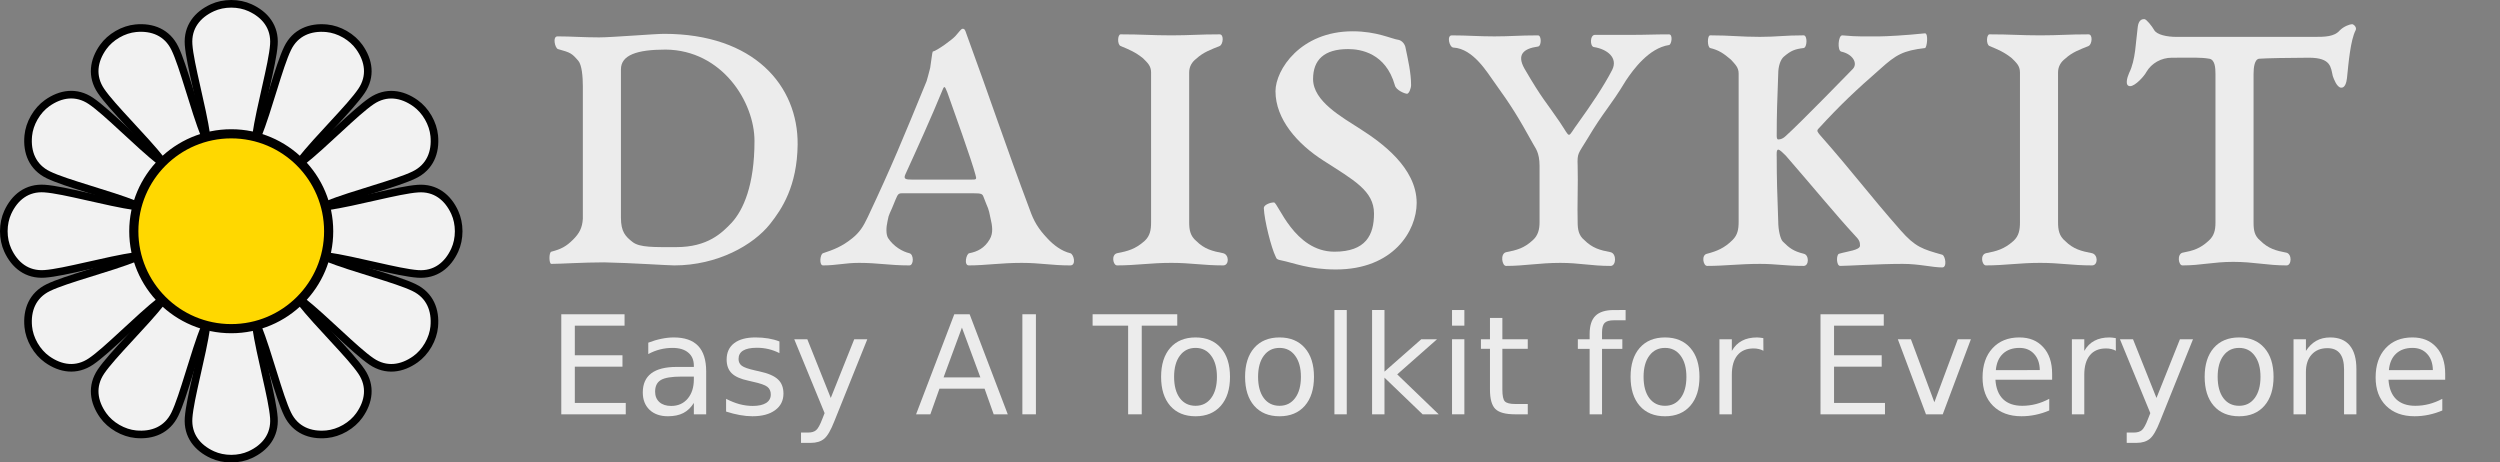 <?xml version="1.0" encoding="UTF-8" standalone="no"?>
<svg
   width="340"
   height="62.896"
   viewBox="0 0 340 62.896"
   version="1.1"
   id="svg44"
   sodipodi:docname="logo_with_text_light.svg"
   inkscape:version="1.2 (dc2aeda, 2022-05-15)"
   inkscape:export-filename="/home/vietanhdev/logo.png"
   inkscape:export-xdpi="451.556"
   inkscape:export-ydpi="451.556"
   xmlns:inkscape="http://www.inkscape.org/namespaces/inkscape"
   xmlns:sodipodi="http://sodipodi.sourceforge.net/DTD/sodipodi-0.dtd"
   xmlns="http://www.w3.org/2000/svg"
   xmlns:svg="http://www.w3.org/2000/svg"
   xmlns:rdf="http://www.w3.org/1999/02/22-rdf-syntax-ns#"
   xmlns:cc="http://creativecommons.org/ns#"
   xmlns:dc="http://purl.org/dc/elements/1.1/">
  <rect x="0" y="0" width="340" height="62.896" fill="#808080" stroke="none"/>
  <defs
     id="defs48" />
  <sodipodi:namedview
     pagecolor="#ffffff"
     bordercolor="#666666"
     borderopacity="1"
     objecttolerance="10"
     gridtolerance="10"
     guidetolerance="10"
     inkscape:pageopacity="0"
     inkscape:pageshadow="2"
     inkscape:window-width="1390"
     inkscape:window-height="1027"
     id="namedview46"
     showgrid="false"
     fit-margin-top="0"
     fit-margin-left="0"
     fit-margin-right="0"
     fit-margin-bottom="0"
     inkscape:zoom="1.2214286"
     inkscape:cx="115.43859"
     inkscape:cy="24.97076"
     inkscape:window-x="54"
     inkscape:window-y="25"
     inkscape:window-maximized="0"
     inkscape:current-layer="svg44"
     inkscape:showpageshadow="2"
     inkscape:pagecheckerboard="0"
     inkscape:deskcolor="#d1d1d1" />
  <path
     d="m 28.087,18.508 c -0.596,-4.093 -2.248,-9.745 -2.439,-12.439 -0.169,-2.382 1.176,-4.08 3.248,-5.022 0.749,-0.341 1.628,-0.529 2.552,-0.529 0.924,0 1.803,0.188 2.552,0.529 2.072,0.942 3.417,2.64 3.248,5.022 -0.191,2.694 -1.843,8.346 -2.439,12.439"
     id="path2"
     inkscape:connector-curvature="0"
     style="fill:#f2f2f2;stroke:#000000;stroke-width:1.036" />
  <path
     d="m 22.067,21.92 c -2.562,-3.247 -6.819,-7.316 -8.332,-9.553 -1.337,-1.978 -1.022,-4.122 0.302,-5.974 0.478,-0.67 1.146,-1.272 1.946,-1.734 0.8,-0.462 1.655,-0.739 2.474,-0.818 2.265,-0.22 4.279,0.578 5.324,2.726 1.182,2.429 2.577,8.15 4.108,11.992"
     id="path4"
     inkscape:connector-curvature="0"
     style="fill:#f2f2f2;stroke:#000000;stroke-width:1.036" />
  <path
     d="m 18.508,34.807 c -4.093,0.596 -9.745,2.248 -12.439,2.439 -2.382,0.169 -4.08,-1.176 -5.022,-3.248 -0.341,-0.749 -0.529,-1.628 -0.529,-2.552 0,-0.924 0.188,-1.803 0.529,-2.552 0.942,-2.072 2.64,-3.417 5.022,-3.248 2.694,0.191 8.346,1.843 12.439,2.439"
     id="path6"
     inkscape:connector-curvature="0"
     style="fill:#f2f2f2;stroke:#000000;stroke-width:1.036" />
  <path
     d="m 18.562,27.887 c -3.842,-1.53 -9.563,-2.926 -11.992,-4.108 -2.147,-1.045 -2.946,-3.059 -2.726,-5.324 0.08,-0.819 0.356,-1.674 0.818,-2.474 0.462,-0.8 1.064,-1.467 1.734,-1.946 1.852,-1.323 3.995,-1.639 5.974,-0.302 2.238,1.513 6.307,5.769 9.553,8.332"
     id="path8"
     inkscape:connector-curvature="0"
     style="fill:#f2f2f2;stroke:#000000;stroke-width:1.036" />
  <path
     d="m 21.923,40.828 c -3.247,2.562 -7.316,6.819 -9.553,8.332 -1.978,1.337 -4.122,1.022 -5.974,-0.302 -0.67,-0.479 -1.272,-1.146 -1.734,-1.946 -0.462,-0.8 -0.739,-1.655 -0.818,-2.474 -0.22,-2.265 0.578,-4.279 2.726,-5.324 2.429,-1.182 8.15,-2.577 11.992,-4.108"
     id="path10"
     inkscape:connector-curvature="0"
     style="fill:#f2f2f2;stroke:#000000;stroke-width:1.036" />
  <path
     d="m 27.89,44.335 c -1.53,3.842 -2.926,9.563 -4.108,11.992 -1.045,2.147 -3.059,2.946 -5.324,2.726 -0.819,-0.08 -1.674,-0.356 -2.474,-0.818 -0.8,-0.462 -1.467,-1.064 -1.946,-1.734 -1.323,-1.852 -1.639,-3.995 -0.302,-5.974 1.512,-2.238 5.769,-6.307 8.332,-9.553"
     id="path12"
     inkscape:connector-curvature="0"
     style="fill:#f2f2f2;stroke:#000000;stroke-width:1.036" />
  <path
     d="m 34.81,44.388 c 0.596,4.093 2.248,9.745 2.439,12.439 0.169,2.382 -1.176,4.08 -3.248,5.022 -0.749,0.341 -1.628,0.529 -2.552,0.529 -0.924,0 -1.803,-0.188 -2.552,-0.529 -2.072,-0.942 -3.417,-2.64 -3.248,-5.022 0.191,-2.694 1.843,-8.346 2.439,-12.439"
     id="path14"
     inkscape:connector-curvature="0"
     style="fill:#f2f2f2;stroke:#000000;stroke-width:1.036" />
  <path
     d="m 40.83,40.975 c 2.562,3.247 6.819,7.316 8.332,9.553 1.337,1.978 1.022,4.122 -0.302,5.974 -0.479,0.67 -1.146,1.272 -1.946,1.734 -0.8,0.462 -1.655,0.739 -2.474,0.818 -2.265,0.22 -4.279,-0.578 -5.324,-2.726 -1.182,-2.429 -2.577,-8.15 -4.108,-11.992"
     id="path16"
     inkscape:connector-curvature="0"
     style="fill:#f2f2f2;stroke:#000000;stroke-width:1.036" />
  <path
     d="m 44.337,35.009 c 3.842,1.53 9.563,2.926 11.992,4.108 2.147,1.045 2.946,3.059 2.726,5.324 -0.08,0.819 -0.356,1.674 -0.818,2.474 -0.462,0.8 -1.064,1.467 -1.734,1.946 -1.852,1.323 -3.995,1.639 -5.974,0.302 -2.238,-1.513 -6.307,-5.769 -9.553,-8.332"
     id="path18"
     inkscape:connector-curvature="0"
     style="fill:#f2f2f2;stroke:#000000;stroke-width:1.036" />
  <path
     d="m 44.389,28.091 c 4.093,-0.596 9.745,-2.248 12.439,-2.439 2.382,-0.169 4.08,1.176 5.022,3.248 0.341,0.749 0.529,1.628 0.529,2.552 0,0.924 -0.188,1.803 -0.529,2.552 -0.942,2.072 -2.64,3.417 -5.022,3.248 -2.694,-0.191 -8.346,-1.843 -12.439,-2.439"
     id="path20"
     inkscape:connector-curvature="0"
     style="fill:#f2f2f2;stroke:#000000;stroke-width:1.036" />
  <path
     d="m 35.008,18.562 c 1.53,-3.842 2.926,-9.563 4.108,-11.992 1.045,-2.147 3.059,-2.946 5.324,-2.726 0.819,0.08 1.674,0.356 2.474,0.818 0.8,0.462 1.467,1.064 1.946,1.734 1.323,1.852 1.639,3.995 0.302,5.974 -1.512,2.238 -5.769,6.307 -8.332,9.553"
     id="path22"
     inkscape:connector-curvature="0"
     style="fill:#f2f2f2;stroke:#000000;stroke-width:1.036" />
  <path
     d="m 40.979,22.071 c 3.247,-2.562 7.316,-6.819 9.553,-8.332 1.978,-1.337 4.122,-1.022 5.974,0.302 0.67,0.479 1.272,1.146 1.734,1.946 0.462,0.8 0.739,1.655 0.818,2.474 0.22,2.265 -0.578,4.279 -2.726,5.324 -2.429,1.182 -8.15,2.577 -11.992,4.108"
     id="path24"
     inkscape:connector-curvature="0"
     style="fill:#f2f2f2;stroke:#000000;stroke-width:1.036" />
  <path
     d="m 44.698,31.448 c 0,7.318 -5.932,13.25 -13.25,13.25 -7.318,0 -13.25,-5.932 -13.25,-13.25 0,-7.318 5.932,-13.25 13.25,-13.25 7.318,0 13.25,5.932 13.25,13.25 z"
     id="path26"
     inkscape:connector-curvature="0"
     style="fill:#ffd800;stroke:#020000;stroke-width:1.244" />
  <g
     aria-label="daisykit"
     style="font-style:normal;font-weight:normal;font-size:42.155px;line-height:324.95;font-family:sans-serif;letter-spacing:0px;word-spacing:0px;fill:#ececec;fill-opacity:1;stroke:none;stroke-width:1.581"
     id="text826">
    <path
       d="m 91.698,36.095 c 5.87,0 10.774,-2.763 13.053,-5.663 1.588,-2.003 3.66,-5.111 3.729,-10.774 0.069,-8.011 -5.939,-15.056 -18.164,-15.056 -1.243,0 -7.113,0.483 -8.84,0.483 -2.21,0 -3.729,-0.138 -5.663,-0.138 -0.691,0 -0.345,1.588 0.069,1.727 1.727,0.483 1.865,0.553 2.763,1.588 0.483,0.553 0.622,2.141 0.622,3.453 v 18.025 c -0.069,1.243 -0.483,2.003 -1.312,2.832 -0.967,0.967 -1.658,1.312 -2.97,1.658 -0.345,0.069 -0.345,1.658 0,1.658 1.243,0 4.351,-0.207 7.183,-0.207 3.66,0.069 8.633,0.414 9.531,0.414 z m -5.663,-3.177 c -0.967,-0.76 -1.588,-1.381 -1.588,-3.315 V 9.436 c 0,-1.934 2.141,-2.693 6.078,-2.693 7.666,0.069 12.086,7.113 12.086,12.431 0,6.008 -1.519,9.393 -3.108,11.119 -1.312,1.381 -3.246,3.315 -7.528,3.315 -2.97,0 -4.973,0.069 -5.939,-0.691 z"
       style="font-style:normal;font-variant:normal;font-weight:normal;font-stretch:normal;font-size:69.063px;line-height:1000;font-family:'EB Garamond 12 All SC';-inkscape-font-specification:'EB Garamond 12 All SC';stroke-width:1.581;fill:#ececec"
       id="path879" />
    <path
       d="m 111.933,36.095 c 1.865,0 2.97,-0.345 4.903,-0.345 2.624,0 4.075,0.345 6.837,0.345 0.622,0 0.622,-1.519 0,-1.658 -0.898,-0.207 -2.141,-0.898 -2.901,-2.072 -0.276,-0.483 -0.276,-1.381 -0.069,-2.279 0.207,-1.174 0.276,-0.829 1.105,-2.97 0.276,-0.622 0.345,-0.829 0.829,-0.829 h 9.807 c 0.967,0 1.174,0.069 1.312,0.483 0.691,1.865 0.622,1.243 0.967,2.97 0.207,0.898 0.414,1.934 -0.138,2.832 -0.691,1.174 -1.658,1.658 -2.763,1.865 -0.414,0.069 -0.76,1.658 -0.069,1.658 2.279,0 4.351,-0.345 7.183,-0.345 2.624,0 4.006,0.345 6.63,0.345 0.829,0 0.483,-1.519 0,-1.658 -1.174,-0.276 -2.279,-1.105 -3.108,-2.003 -1.243,-1.312 -1.865,-2.348 -2.417,-3.937 -3.246,-8.633 -5.318,-14.918 -8.633,-23.965 -0.138,-0.414 -0.207,-0.622 -0.483,-0.622 -0.207,0 -0.414,0.345 -0.967,0.967 -0.414,0.483 -2.486,2.003 -3.108,2.141 -0.069,0.069 -0.207,1.381 -0.345,2.21 -0.207,0.76 -0.345,1.381 -0.483,1.796 -3.315,8.08 -4.696,11.464 -8.011,18.509 -0.622,1.312 -1.105,2.072 -2.141,2.901 -1.381,1.105 -2.486,1.519 -3.937,2.003 -0.414,0.138 -0.553,1.658 0,1.658 z m 16.092,-23.481 c 0.414,-1.036 0.414,-1.036 0.829,0 0.76,2.141 3.315,9.254 3.798,11.119 0.207,0.691 0.138,0.691 -0.552,0.691 h -8.08 c -0.829,0 -1.174,-0.069 -0.898,-0.691 1.519,-3.315 3.729,-8.219 4.903,-11.119 z"
       style="font-style:normal;font-variant:normal;font-weight:normal;font-stretch:normal;font-size:69.063px;line-height:1000;font-family:'EB Garamond 12 All SC';-inkscape-font-specification:'EB Garamond 12 All SC';stroke-width:1.581;fill:#ececec"
       id="path881" />
    <path
       d="m 161.727,9.851 c 0,-0.829 0.414,-1.45 0.967,-1.865 0.967,-0.898 2.003,-1.243 3.177,-1.727 0.483,-0.207 0.622,-1.588 0,-1.588 -2.832,0 -4.006,0.138 -6.561,0.138 -2.763,0 -3.937,-0.138 -6.906,-0.138 -0.414,0 -0.483,1.381 0,1.588 1.174,0.483 2.003,0.829 3.039,1.658 0.622,0.622 1.105,1.036 1.105,1.934 V 30.224 c 0,1.036 -0.138,1.865 -0.898,2.555 -1.243,1.105 -2.279,1.381 -3.729,1.658 -0.829,0.207 -0.553,1.658 0,1.658 2.624,0 4.489,-0.345 7.39,-0.345 2.693,0 4.282,0.345 7.044,0.345 0.829,0 0.829,-1.45 0,-1.658 -1.45,-0.276 -2.555,-0.553 -3.66,-1.658 -0.829,-0.691 -0.967,-1.519 -0.967,-2.555 z"
       style="font-style:normal;font-variant:normal;font-weight:normal;font-stretch:normal;font-size:69.063px;line-height:1000;font-family:'EB Garamond 12 All SC';-inkscape-font-specification:'EB Garamond 12 All SC';stroke-width:1.581;fill:#ececec"
       id="path883" />
    <path
       d="m 181.479,34.23 c -5.456,0 -7.666,-6.699 -8.219,-6.699 -0.552,0 -1.381,0.345 -1.381,0.76 0.069,1.727 1.036,5.456 1.588,6.561 0.138,0.207 0,0.414 0.76,0.553 1.727,0.345 3.729,1.243 7.459,1.243 7.804,0 10.981,-5.249 10.981,-9.047 0,-4.834 -4.903,-8.288 -7.597,-10.014 -2.555,-1.658 -6.492,-3.798 -6.492,-6.837 0,-2.624 1.519,-4.075 4.765,-4.075 1.727,0 5.111,0.553 6.354,4.903 0.138,0.691 1.381,1.174 1.658,1.174 0.276,0 0.553,-0.76 0.553,-1.174 0,-1.658 -0.414,-3.453 -0.76,-5.111 -0.069,-0.414 -0.414,-0.898 -0.898,-1.036 -1.036,-0.138 -2.97,-1.174 -6.285,-1.174 -7.114,0 -10.498,5.249 -10.498,8.149 0,3.798 2.97,7.183 6.561,9.462 4.075,2.624 6.837,4.075 6.837,7.183 0,2.901 -1.105,5.18 -5.387,5.18 z"
       style="font-style:normal;font-variant:normal;font-weight:normal;font-stretch:normal;font-size:69.063px;line-height:1000;font-family:'EB Garamond 12 All SC';-inkscape-font-specification:'EB Garamond 12 All SC';stroke-width:1.581;fill:#ececec"
       id="path885" />
    <path
       d="m 197.64,6.467 c 2.763,0.138 4.696,3.522 5.525,4.627 2.486,3.453 3.315,4.834 5.387,8.564 0.207,0.414 0.829,1.036 0.829,2.901 v 7.666 c 0,0.967 -0.207,1.796 -0.898,2.417 -1.174,1.105 -2.21,1.381 -3.66,1.658 -0.829,0.207 -0.552,1.865 0,1.865 2.555,0 4.489,-0.414 7.39,-0.414 2.624,0 4.144,0.414 6.837,0.414 0.76,0 0.829,-1.658 0,-1.865 -1.45,-0.276 -2.486,-0.553 -3.591,-1.658 -0.76,-0.622 -0.898,-1.45 -0.898,-2.417 -0.069,-2.072 0.069,-5.387 0,-7.666 -0.069,-1.796 0.069,-1.588 1.312,-3.66 2.348,-3.937 3.039,-4.282 5.249,-7.942 0.967,-1.45 3.108,-4.42 5.87,-4.834 0.345,-0.069 0.553,-1.45 0,-1.45 -2.141,0 -2.97,0.069 -5.111,0.069 h -4.973 c -0.691,0 -0.691,1.588 -0.138,1.658 1.796,0.276 3.315,1.45 2.486,3.108 -1.174,2.279 -2.97,4.903 -4.558,7.113 -1.658,2.21 -0.967,2.348 -2.555,0 -1.865,-2.763 -2.348,-3.039 -4.834,-7.321 -1.036,-1.865 -0.138,-2.693 1.865,-2.97 0.483,-0.069 0.483,-1.519 0,-1.519 -2.693,0 -3.66,0.138 -5.939,0.138 -2.279,0 -3.591,-0.138 -5.801,-0.138 -0.691,0 -0.345,1.588 0.207,1.658 z"
       style="font-style:normal;font-variant:normal;font-weight:normal;font-stretch:normal;font-size:69.063px;line-height:1000;font-family:'EB Garamond 12 All SC';-inkscape-font-specification:'EB Garamond 12 All SC';stroke-width:1.581;fill:#ececec"
       id="path887" />
    <path
       d="m 258.485,31.329 c -4.489,-5.111 -6.354,-7.735 -10.981,-12.984 -0.276,-0.345 -0.483,-0.553 -0.207,-0.829 3.039,-3.315 5.111,-5.249 8.426,-8.149 2.141,-1.934 3.108,-2.486 6.078,-2.832 0.276,-0.069 0.483,-2.003 0,-2.003 -2.624,0.276 -5.318,0.414 -6.078,0.414 -1.727,0 -3.039,0.069 -5.18,-0.138 -0.552,0 -0.691,2.072 -0.138,2.21 1.588,0.345 2.279,1.588 1.588,2.348 0,0 -7.114,7.321 -9.116,9.116 -0.345,0.345 -0.691,0.483 -1.036,0.483 -0.207,0 -0.207,-0.345 -0.207,-0.553 0,-2.97 0.069,-4.627 0.207,-8.426 0,-0.898 0.276,-1.865 0.76,-2.279 0.967,-0.829 1.519,-1.036 2.693,-1.174 0.483,-0.069 0.552,-1.727 0,-1.727 -2.624,0 -3.66,0.207 -5.939,0.207 -2.693,0 -4.006,-0.207 -6.768,-0.207 -0.414,0 -0.414,1.588 0,1.727 1.174,0.276 1.865,0.76 2.832,1.588 0.553,0.622 1.036,1.036 1.036,1.865 V 30.155 c 0,1.036 -0.138,1.796 -0.829,2.486 -1.105,1.105 -2.141,1.519 -3.453,1.865 -0.829,0.138 -0.553,1.658 0,1.658 2.417,0 4.351,-0.276 7.183,-0.276 2.279,0 3.384,0.276 5.939,0.276 0.76,0 0.76,-1.519 0,-1.658 -1.381,-0.345 -1.934,-0.76 -2.832,-1.658 -0.345,-0.345 -0.622,-1.588 -0.622,-2.693 -0.138,-3.868 -0.207,-5.732 -0.207,-8.771 0,-0.345 -0.069,-1.036 0.207,-1.036 0.207,0 0.691,0.483 1.036,0.829 3.66,4.213 6.837,8.08 9.324,10.774 0.691,0.691 0.76,0.967 0.76,1.45 0,0.622 -1.658,0.76 -2.832,1.105 -0.414,0.069 -0.414,1.658 0.138,1.658 1.036,0 5.18,-0.276 8.495,-0.276 2.279,0 4.006,0.483 5.387,0.483 0.691,0 0.414,-1.588 0,-1.727 -2.693,-0.76 -3.66,-1.036 -5.663,-3.315 z"
       style="font-style:normal;font-variant:normal;font-weight:normal;font-stretch:normal;font-size:69.063px;line-height:1000;font-family:'EB Garamond 12 All SC';-inkscape-font-specification:'EB Garamond 12 All SC';stroke-width:1.581;fill:#ececec"
       id="path889" />
    <path
       d="m 279.894,9.851 c 0,-0.829 0.414,-1.45 0.967,-1.865 0.967,-0.898 2.003,-1.243 3.177,-1.727 0.483,-0.207 0.622,-1.588 0,-1.588 -2.832,0 -4.006,0.138 -6.561,0.138 -2.763,0 -3.937,-0.138 -6.906,-0.138 -0.414,0 -0.483,1.381 0,1.588 1.174,0.483 2.003,0.829 3.039,1.658 0.622,0.622 1.105,1.036 1.105,1.934 V 30.224 c 0,1.036 -0.138,1.865 -0.898,2.555 -1.243,1.105 -2.279,1.381 -3.729,1.658 -0.829,0.207 -0.552,1.658 0,1.658 2.624,0 4.489,-0.345 7.39,-0.345 2.693,0 4.282,0.345 7.044,0.345 0.829,0 0.829,-1.45 0,-1.658 -1.45,-0.276 -2.555,-0.553 -3.66,-1.658 -0.829,-0.691 -0.967,-1.519 -0.967,-2.555 z"
       style="font-style:normal;font-variant:normal;font-weight:normal;font-stretch:normal;font-size:69.063px;line-height:1000;font-family:'EB Garamond 12 All SC';-inkscape-font-specification:'EB Garamond 12 All SC';stroke-width:1.581;fill:#ececec"
       id="path891" />
    <path
       d="m 314.011,7.848 c 3.039,0 2.97,1.312 3.246,2.486 0.138,0.414 0.553,1.519 1.105,1.588 0.553,0.069 0.76,-0.691 0.829,-1.312 0.207,-2.072 0.483,-5.18 1.174,-6.492 0.207,-0.414 -0.276,-0.829 -0.483,-0.829 -0.276,0 -1.105,0.276 -1.658,0.829 -0.76,0.898 -2.072,0.898 -3.522,0.898 h -18.716 c -1.243,0 -2.693,-0.276 -3.039,-0.967 -0.276,-0.483 -1.036,-1.45 -1.312,-1.45 -0.207,0 -0.76,0 -0.898,1.036 -0.276,2.003 -0.276,4.489 -1.174,6.285 -0.276,0.622 -0.622,1.796 0.138,1.796 0.691,0 1.934,-1.381 2.21,-1.934 0.691,-1.174 2.003,-1.934 3.453,-1.934 2.97,0 3.868,-0.069 5.111,0.138 0.76,0.138 0.829,1.243 0.829,2.072 v 20.235 c 0,1.036 -0.207,1.796 -0.898,2.417 -1.174,1.105 -2.141,1.381 -3.591,1.658 -0.76,0.207 -0.553,1.727 0,1.727 2.555,0 4.144,-0.483 6.906,-0.483 2.832,0 4.558,0.483 7.252,0.483 0.691,0 0.76,-1.519 0,-1.727 -1.45,-0.276 -2.486,-0.553 -3.591,-1.658 -0.76,-0.622 -0.898,-1.381 -0.898,-2.417 V 10.058 c 0,-0.898 0.138,-2.003 0.76,-2.072 0.829,-0.069 4.351,-0.138 6.768,-0.138 z"
       style="font-style:normal;font-variant:normal;font-weight:normal;font-stretch:normal;font-size:69.063px;line-height:1000;font-family:'EB Garamond 12 All SC';-inkscape-font-specification:'EB Garamond 12 All SC';stroke-width:1.581;fill:#ececec"
       id="path893" />
  </g>
  <g
     aria-label="Easy AI Toolkit for Everyone"
     style="font-style:normal;font-weight:normal;font-size:26.667px;line-height:904.05;font-family:sans-serif;letter-spacing:0px;word-spacing:0px;fill:#ececec;fill-opacity:1;stroke:none"
     id="text828">
    <path
       d="m 76.335,42.739 h 8.604 v 1.549 h -6.763 v 4.029 h 6.48 v 1.549 h -6.48 v 4.931 h 6.927 v 1.549 h -8.768 z"
       style="font-size:18.667px;fill:#ececec"
       id="path830" />
    <path
       d="m 92.696,51.215 q -2.033,0 -2.816,0.465 -0.784,0.465 -0.784,1.586 0,0.893 0.583,1.422 0.592,0.52 1.604,0.52 1.395,0 2.233,-0.984 0.848,-0.993 0.848,-2.634 v -0.374 z m 3.345,-0.693 v 5.824 h -1.677 v -1.549 q -0.574,0.93 -1.431,1.376 -0.857,0.438 -2.096,0.438 -1.568,0 -2.497,-0.875 -0.921,-0.884 -0.921,-2.361 0,-1.723 1.148,-2.598 1.158,-0.875 3.445,-0.875 h 2.352 v -0.164 q 0,-1.158 -0.766,-1.786 -0.757,-0.638 -2.133,-0.638 -0.875,0 -1.704,0.21 -0.829,0.21 -1.595,0.629 v -1.549 q 0.921,-0.355 1.786,-0.529 0.866,-0.182 1.686,-0.182 2.215,0 3.309,1.148 1.094,1.148 1.094,3.482 z"
       style="font-size:18.667px;fill:#ececec"
       id="path832" />
    <path
       d="m 106.003,46.439 v 1.586 q -0.711,-0.365 -1.477,-0.547 -0.766,-0.182 -1.586,-0.182 -1.249,0 -1.878,0.383 -0.62,0.383 -0.62,1.148 0,0.583 0.447,0.921 0.447,0.328 1.796,0.629 l 0.574,0.128 q 1.786,0.383 2.534,1.085 0.757,0.693 0.757,1.941 0,1.422 -1.13,2.251 -1.121,0.829 -3.09,0.829 -0.82,0 -1.714,-0.164 -0.884,-0.155 -1.868,-0.474 v -1.732 q 0.93,0.483 1.832,0.729 0.902,0.237 1.786,0.237 1.185,0 1.823,-0.401 0.638,-0.41 0.638,-1.148 0,-0.684 -0.465,-1.048 -0.456,-0.365 -2.014,-0.702 l -0.583,-0.137 q -1.559,-0.328 -2.251,-1.003 -0.693,-0.684 -0.693,-1.868 0,-1.44 1.021,-2.224 1.021,-0.784 2.898,-0.784 0.93,0 1.75,0.137 0.82,0.137 1.513,0.41 z"
       style="font-size:18.667px;fill:#ececec"
       id="path834" />
    <path
       d="m 113.468,57.295 q -0.711,1.823 -1.385,2.379 -0.674,0.556 -1.805,0.556 h -1.34 V 58.826 h 0.984 q 0.693,0 1.076,-0.328 0.383,-0.328 0.848,-1.549 l 0.301,-0.766 -4.129,-10.044 h 1.777 l 3.19,7.984 3.19,-7.984 h 1.777 z"
       style="font-size:18.667px;fill:#ececec"
       id="path836" />
    <path
       d="m 130.822,44.552 -2.497,6.772 h 5.004 z m -1.039,-1.814 h 2.087 l 5.186,13.608 h -1.914 l -1.24,-3.491 h -6.134 l -1.24,3.491 h -1.941 z"
       style="font-size:18.667px;fill:#ececec"
       id="path838" />
    <path
       d="m 139.043,42.739 h 1.841 v 13.608 h -1.841 z"
       style="font-size:18.667px;fill:#ececec"
       id="path840" />
    <path
       d="m 148.595,42.739 h 11.512 v 1.549 h -4.831 V 56.347 H 153.426 V 44.288 h -4.831 z"
       style="font-size:18.667px;fill:#ececec"
       id="path842" />
    <path
       d="m 162.595,47.314 q -1.349,0 -2.133,1.057 -0.784,1.048 -0.784,2.88 0,1.832 0.775,2.889 0.784,1.048 2.142,1.048 1.34,0 2.124,-1.057 0.784,-1.057 0.784,-2.88 0,-1.814 -0.784,-2.871 -0.784,-1.066 -2.124,-1.066 z m 0,-1.422 q 2.188,0 3.436,1.422 1.249,1.422 1.249,3.938 0,2.507 -1.249,3.938 -1.249,1.422 -3.436,1.422 -2.197,0 -3.445,-1.422 -1.24,-1.431 -1.24,-3.938 0,-2.516 1.24,-3.938 1.249,-1.422 3.445,-1.422 z"
       style="font-size:18.667px;fill:#ececec"
       id="path844" />
    <path
       d="m 174.016,47.314 q -1.349,0 -2.133,1.057 -0.784,1.048 -0.784,2.88 0,1.832 0.775,2.889 0.784,1.048 2.142,1.048 1.34,0 2.124,-1.057 0.784,-1.057 0.784,-2.88 0,-1.814 -0.784,-2.871 -0.784,-1.066 -2.124,-1.066 z m 0,-1.422 q 2.188,0 3.436,1.422 1.249,1.422 1.249,3.938 0,2.507 -1.249,3.938 -1.249,1.422 -3.436,1.422 -2.197,0 -3.445,-1.422 -1.24,-1.431 -1.24,-3.938 0,-2.516 1.24,-3.938 1.249,-1.422 3.445,-1.422 z"
       style="font-size:18.667px;fill:#ececec"
       id="path846" />
    <path
       d="m 181.481,42.164 h 1.677 v 14.182 h -1.677 z"
       style="font-size:18.667px;fill:#ececec"
       id="path848" />
    <path
       d="m 186.603,42.164 h 1.686 v 8.376 l 5.004,-4.402 h 2.142 l -5.414,4.776 5.642,5.432 h -2.188 l -5.186,-4.986 v 4.986 h -1.686 z"
       style="font-size:18.667px;fill:#ececec"
       id="path850" />
    <path
       d="m 197.477,46.138 h 1.677 v 10.208 h -1.677 z m 0,-3.974 h 1.677 v 2.124 h -1.677 z"
       style="font-size:18.667px;fill:#ececec"
       id="path852" />
    <path
       d="m 204.322,43.24 v 2.898 h 3.454 v 1.303 h -3.454 v 5.542 q 0,1.249 0.337,1.604 0.346,0.355 1.395,0.355 h 1.723 v 1.404 h -1.723 q -1.941,0 -2.68,-0.72 -0.738,-0.729 -0.738,-2.643 v -5.542 h -1.23 v -1.303 h 1.23 v -2.898 z"
       style="font-size:18.667px;fill:#ececec"
       id="path854" />
    <path
       d="m 221.084,42.164 v 1.395 h -1.604 q -0.902,0 -1.258,0.365 -0.346,0.365 -0.346,1.312 v 0.902 h 2.762 v 1.303 h -2.762 v 8.905 h -1.686 v -8.905 h -1.604 v -1.303 h 1.604 v -0.711 q 0,-1.704 0.793,-2.479 0.793,-0.784 2.516,-0.784 z"
       style="font-size:18.667px;fill:#ececec"
       id="path856" />
    <path
       d="m 226.443,47.314 q -1.349,0 -2.133,1.057 -0.784,1.048 -0.784,2.88 0,1.832 0.775,2.889 0.784,1.048 2.142,1.048 1.34,0 2.124,-1.057 0.784,-1.057 0.784,-2.88 0,-1.814 -0.784,-2.871 -0.784,-1.066 -2.124,-1.066 z m 0,-1.422 q 2.188,0 3.436,1.422 1.249,1.422 1.249,3.938 0,2.507 -1.249,3.938 -1.249,1.422 -3.436,1.422 -2.197,0 -3.445,-1.422 -1.24,-1.431 -1.24,-3.938 0,-2.516 1.24,-3.938 1.249,-1.422 3.445,-1.422 z"
       style="font-size:18.667px;fill:#ececec"
       id="path858" />
    <path
       d="m 239.823,47.706 q -0.283,-0.164 -0.62,-0.237 -0.328,-0.082 -0.729,-0.082 -1.422,0 -2.188,0.93 -0.757,0.921 -0.757,2.652 v 5.378 h -1.686 V 46.138 h 1.686 v 1.586 q 0.529,-0.93 1.376,-1.376 0.848,-0.456 2.06,-0.456 0.173,0 0.383,0.027 0.21,0.018 0.465,0.064 z"
       style="font-size:18.667px;fill:#ececec"
       id="path860" />
    <path
       d="m 247.589,42.739 h 8.604 v 1.549 h -6.763 v 4.029 h 6.48 v 1.549 h -6.48 v 4.931 h 6.927 v 1.549 h -8.768 z"
       style="font-size:18.667px;fill:#ececec"
       id="path862" />
    <path
       d="m 258.107,46.138 h 1.777 l 3.19,8.568 3.19,-8.568 h 1.777 l -3.828,10.208 h -2.279 z"
       style="font-size:18.667px;fill:#ececec"
       id="path864" />
    <path
       d="m 279.089,50.823 v 0.82 h -7.711 q 0.109,1.732 1.039,2.643 0.939,0.902 2.607,0.902 0.966,0 1.868,-0.237 0.911,-0.237 1.805,-0.711 v 1.586 q -0.902,0.383 -1.85,0.583 -0.948,0.201 -1.923,0.201 -2.443,0 -3.874,-1.422 -1.422,-1.422 -1.422,-3.846 0,-2.507 1.349,-3.974 1.358,-1.477 3.655,-1.477 2.06,0 3.254,1.331 1.203,1.322 1.203,3.6 z m -1.677,-0.492 q -0.018,-1.376 -0.775,-2.197 -0.747,-0.82 -1.987,-0.82 -1.404,0 -2.251,0.793 -0.839,0.793 -0.966,2.233 z"
       style="font-size:18.667px;fill:#ececec"
       id="path866" />
    <path
       d="m 287.757,47.706 q -0.283,-0.164 -0.62,-0.237 -0.328,-0.082 -0.729,-0.082 -1.422,0 -2.188,0.93 -0.757,0.921 -0.757,2.652 v 5.378 h -1.686 V 46.138 h 1.686 v 1.586 q 0.529,-0.93 1.376,-1.376 0.848,-0.456 2.06,-0.456 0.173,0 0.383,0.027 0.21,0.018 0.465,0.064 z"
       style="font-size:18.667px;fill:#ececec"
       id="path868" />
    <path
       d="m 293.763,57.295 q -0.711,1.823 -1.385,2.379 -0.674,0.556 -1.805,0.556 h -1.34 V 58.826 h 0.984 q 0.693,0 1.076,-0.328 0.383,-0.328 0.848,-1.549 l 0.301,-0.766 -4.129,-10.044 h 1.777 l 3.19,7.984 3.19,-7.984 h 1.777 z"
       style="font-size:18.667px;fill:#ececec"
       id="path870" />
    <path
       d="m 304.519,47.314 q -1.349,0 -2.133,1.057 -0.784,1.048 -0.784,2.88 0,1.832 0.775,2.889 0.784,1.048 2.142,1.048 1.34,0 2.124,-1.057 0.784,-1.057 0.784,-2.88 0,-1.814 -0.784,-2.871 -0.784,-1.066 -2.124,-1.066 z m 0,-1.422 q 2.188,0 3.436,1.422 1.249,1.422 1.249,3.938 0,2.507 -1.249,3.938 -1.249,1.422 -3.436,1.422 -2.197,0 -3.445,-1.422 -1.24,-1.431 -1.24,-3.938 0,-2.516 1.24,-3.938 1.249,-1.422 3.445,-1.422 z"
       style="font-size:18.667px;fill:#ececec"
       id="path872" />
    <path
       d="m 320.469,50.185 v 6.161 h -1.677 v -6.107 q 0,-1.449 -0.565,-2.169 -0.565,-0.72 -1.695,-0.72 -1.358,0 -2.142,0.866 -0.784,0.866 -0.784,2.361 v 5.77 h -1.686 V 46.138 h 1.686 v 1.586 q 0.602,-0.921 1.413,-1.376 0.82,-0.456 1.887,-0.456 1.759,0 2.661,1.094 0.902,1.085 0.902,3.199 z"
       style="font-size:18.667px;fill:#ececec"
       id="path874" />
    <path
       d="m 332.546,50.823 v 0.82 h -7.711 q 0.109,1.732 1.039,2.643 0.939,0.902 2.607,0.902 0.966,0 1.868,-0.237 0.911,-0.237 1.805,-0.711 v 1.586 q -0.902,0.383 -1.85,0.583 -0.948,0.201 -1.923,0.201 -2.443,0 -3.874,-1.422 -1.422,-1.422 -1.422,-3.846 0,-2.507 1.349,-3.974 1.358,-1.477 3.655,-1.477 2.06,0 3.254,1.331 1.203,1.322 1.203,3.6 z m -1.677,-0.492 q -0.018,-1.376 -0.775,-2.197 -0.747,-0.82 -1.987,-0.82 -1.404,0 -2.251,0.793 -0.839,0.793 -0.966,2.233 z"
       style="font-size:18.667px;fill:#ececec"
       id="path876" />
  </g>
</svg>
